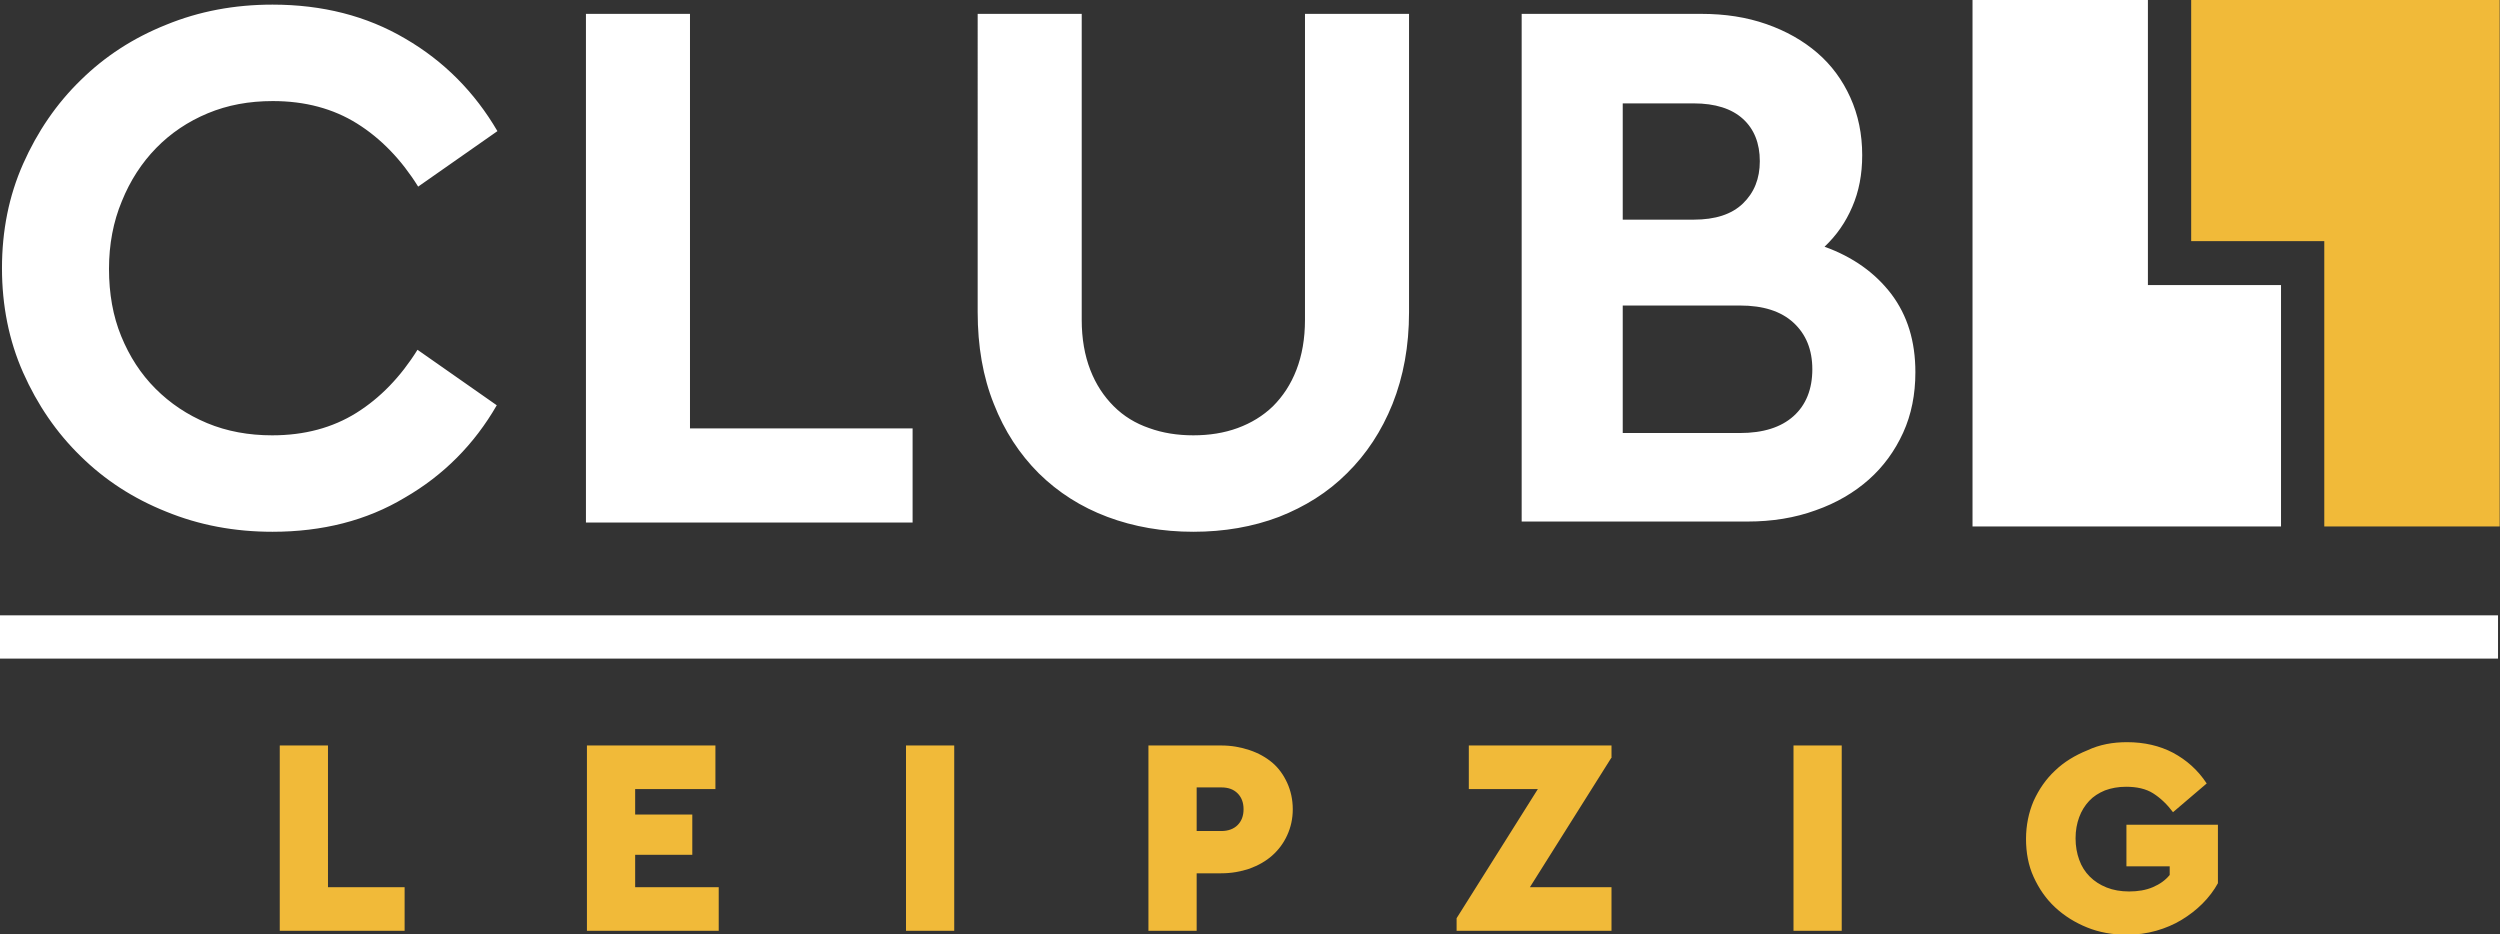 <?xml version="1.0" encoding="utf-8"?>
<!-- Generator: Adobe Illustrator 24.1.2, SVG Export Plug-In . SVG Version: 6.00 Build 0)  -->
<svg version="1.1" id="Ebene_1" xmlns="http://www.w3.org/2000/svg" xmlns:xlink="http://www.w3.org/1999/xlink" x="0px" y="0px"
	 viewBox="0 0 756.9 282.8" style="enable-background:new 0 0 756.9 282.8;" xml:space="preserve">
<rect x="0" y="0" width="756.9" height="282.8" fill="#333333" stroke="none"/>
<style type="text/css">
	.st0{fill-rule:evenodd;clip-rule:evenodd;fill:#F1BA39;}
	.st1{fill-rule:evenodd;clip-rule:evenodd;fill:#FFFFFF;}
</style>
<g>
	<path class="st0" d="M703.7,159.4V73h-40.3V0h93.4v159.4H703.7L703.7,159.4z M99.3,268.6h23.2v13.2H84.7v-56.1h14.6V268.6
		L99.3,268.6z M216.6,238.9h-24.3v7.7h17.3v12.2h-17.3v9.8h25.3v13.2h-39.9v-56.1h38.9V238.9L216.6,238.9z M288.9,281.8h-14.6v-56.1
		h14.6V281.8L288.9,281.8z M369.7,225.7c3.1,0,5.9,0.5,8.6,1.4c2.7,0.9,5,2.2,6.9,3.8c1.9,1.6,3.4,3.7,4.5,6.1
		c1.1,2.4,1.7,5.1,1.7,8c0,2.9-0.6,5.5-1.7,7.9c-1.1,2.4-2.6,4.4-4.5,6.1c-1.9,1.7-4.2,3-6.9,4c-2.7,0.9-5.5,1.4-8.6,1.4h-7.4v17.4
		h-14.6v-56.1H369.7L369.7,225.7z M362.3,238.4v13.2h7.5c2,0,3.7-0.6,4.9-1.8c1.2-1.2,1.8-2.8,1.8-4.8c0-2-0.6-3.6-1.8-4.8
		c-1.2-1.2-2.8-1.8-4.9-1.8H362.3L362.3,238.4z M487.8,229.5l-24.6,39.1h24.7v13.2H441v-3.8l24.6-39.1h-20.9v-13.2h43.2V229.5
		L487.8,229.5z M557.6,281.8H543v-56.1h14.6V281.8L557.6,281.8z M644,224.7c5.2,0,9.9,1.1,13.9,3.2c4.1,2.2,7.5,5.2,10.2,9.3
		l-10.2,8.7c-1.8-2.4-3.8-4.3-6-5.7c-2.2-1.4-5-2-8.2-2c-2.4,0-4.5,0.4-6.4,1.1c-1.9,0.8-3.5,1.8-4.8,3.2c-1.3,1.4-2.3,3-3,4.9
		c-0.7,1.9-1.1,4-1.1,6.4c0,2.4,0.4,4.6,1.1,6.5c0.7,2,1.8,3.7,3.2,5.1c1.4,1.4,3.1,2.5,5.1,3.3c2,0.8,4.3,1.2,6.8,1.2
		c2.7,0,5.1-0.4,7.2-1.3c2.1-0.9,3.8-2.1,5.1-3.7v-2.6h-13.1v-12.6h27.7v17.7c-1.2,2.2-2.8,4.3-4.7,6.2c-1.9,1.9-4,3.5-6.3,4.9
		c-2.3,1.4-4.9,2.5-7.7,3.3c-2.8,0.8-5.8,1.2-8.9,1.2c-4.3,0-8.3-0.7-12-2.2c-3.7-1.5-6.9-3.5-9.7-6.1s-4.9-5.7-6.5-9.2
		c-1.6-3.5-2.3-7.4-2.3-11.5c0-4.1,0.8-8,2.3-11.5c1.6-3.5,3.7-6.6,6.5-9.2c2.7-2.6,6-4.6,9.7-6.1
		C635.7,225.4,639.7,224.7,644,224.7L644,224.7z"/>
	<path class="st1" d="M0,186.3h756.3v13.1H0V186.3L0,186.3z M82.5,1.4c15.1,0,28.5,3.4,40.2,10.3c11.7,6.8,21,16.2,27.9,28l-24,16.8
		c-5.1-8.2-11.3-14.6-18.5-19.1c-7.2-4.5-15.7-6.8-25.5-6.8c-7.2,0-13.7,1.2-19.7,3.7c-6,2.5-11.2,6-15.6,10.5
		c-4.4,4.5-7.9,9.9-10.4,16.1C34.3,67.1,33,74,33,81.4c0,7.5,1.2,14.3,3.7,20.4c2.5,6.1,5.9,11.4,10.4,15.9
		c4.4,4.4,9.6,7.9,15.6,10.4c6,2.5,12.6,3.7,19.7,3.7c9.8,0,18.3-2.3,25.5-6.8c7.2-4.5,13.4-10.9,18.5-19.1l24,16.8
		c-6.8,11.8-16.1,21.2-27.9,28C111,157.6,97.6,161,82.5,161c-11.5,0-22.2-2-32.2-6.1c-10-4-18.6-9.6-25.9-16.8
		C17.1,131,11.3,122.5,7,112.8c-4.3-9.7-6.4-20.3-6.4-31.6c0-11.4,2.1-21.9,6.4-31.6c4.3-9.7,10.1-18.2,17.4-25.3
		c7.3-7.2,15.9-12.8,25.9-16.8C60.3,3.4,71,1.4,82.5,1.4L82.5,1.4z M208.9,129.7h67.4v28.5h-98.9V4.2h31.5V129.7L208.9,129.7z
		 M426.6,94.5c0,10.3-1.7,19.5-5,27.8c-3.3,8.2-7.9,15.2-13.8,21c-5.8,5.8-12.7,10.1-20.6,13.2c-7.9,3-16.6,4.5-25.9,4.5
		c-9.3,0-18-1.5-26-4.5c-8-3-14.9-7.4-20.8-13.2c-5.8-5.8-10.4-12.8-13.6-21c-3.3-8.2-4.9-17.5-4.9-27.8V4.2h31.5v92.6
		c0,5.8,0.9,10.8,2.6,15.2c1.7,4.4,4.1,8,7.1,11c3,3,6.6,5.2,10.7,6.6c4.1,1.5,8.6,2.2,13.4,2.2c4.8,0,9.3-0.7,13.4-2.2
		c4.1-1.5,7.7-3.7,10.7-6.6c3-3,5.4-6.6,7.1-11s2.6-9.4,2.6-15.2V4.2h31.5V94.5L426.6,94.5z M515.1,4.2c7.2,0,13.7,1,19.7,3.1
		c6,2.1,11.1,5,15.4,8.7c4.3,3.7,7.6,8.2,10,13.5c2.4,5.3,3.6,11.1,3.6,17.5c0,5.8-1,11-3,15.6c-2,4.7-4.8,8.7-8.4,12.1
		c8.6,3.1,15.3,7.9,20.2,14.3c4.9,6.5,7.3,14.3,7.3,23.7c0,6.7-1.2,12.8-3.7,18.3c-2.5,5.5-6,10.3-10.4,14.2s-9.8,7.1-16.1,9.3
		c-6.3,2.3-13.2,3.4-20.6,3.4h-68.4V4.2H515.1L515.1,4.2z M491.3,92.4v38.7h35.5c7,0,12.4-1.7,16.2-5.1c3.8-3.4,5.7-8.2,5.7-14.2
		c0-5.9-1.9-10.6-5.7-14.1c-3.8-3.5-9.2-5.2-16.2-5.2H491.3L491.3,92.4z M491.3,31.3v35.2h21.5c6.5,0,11.5-1.6,14.9-4.9
		c3.4-3.3,5.1-7.5,5.1-12.8c0-5.4-1.7-9.7-5.1-12.8c-3.4-3.1-8.4-4.7-14.9-4.7H491.3L491.3,31.3z M650.3,0v86.3h40.3v73.1h-93.4V0
		H650.3L650.3,0z"/>
</g>
</svg>
